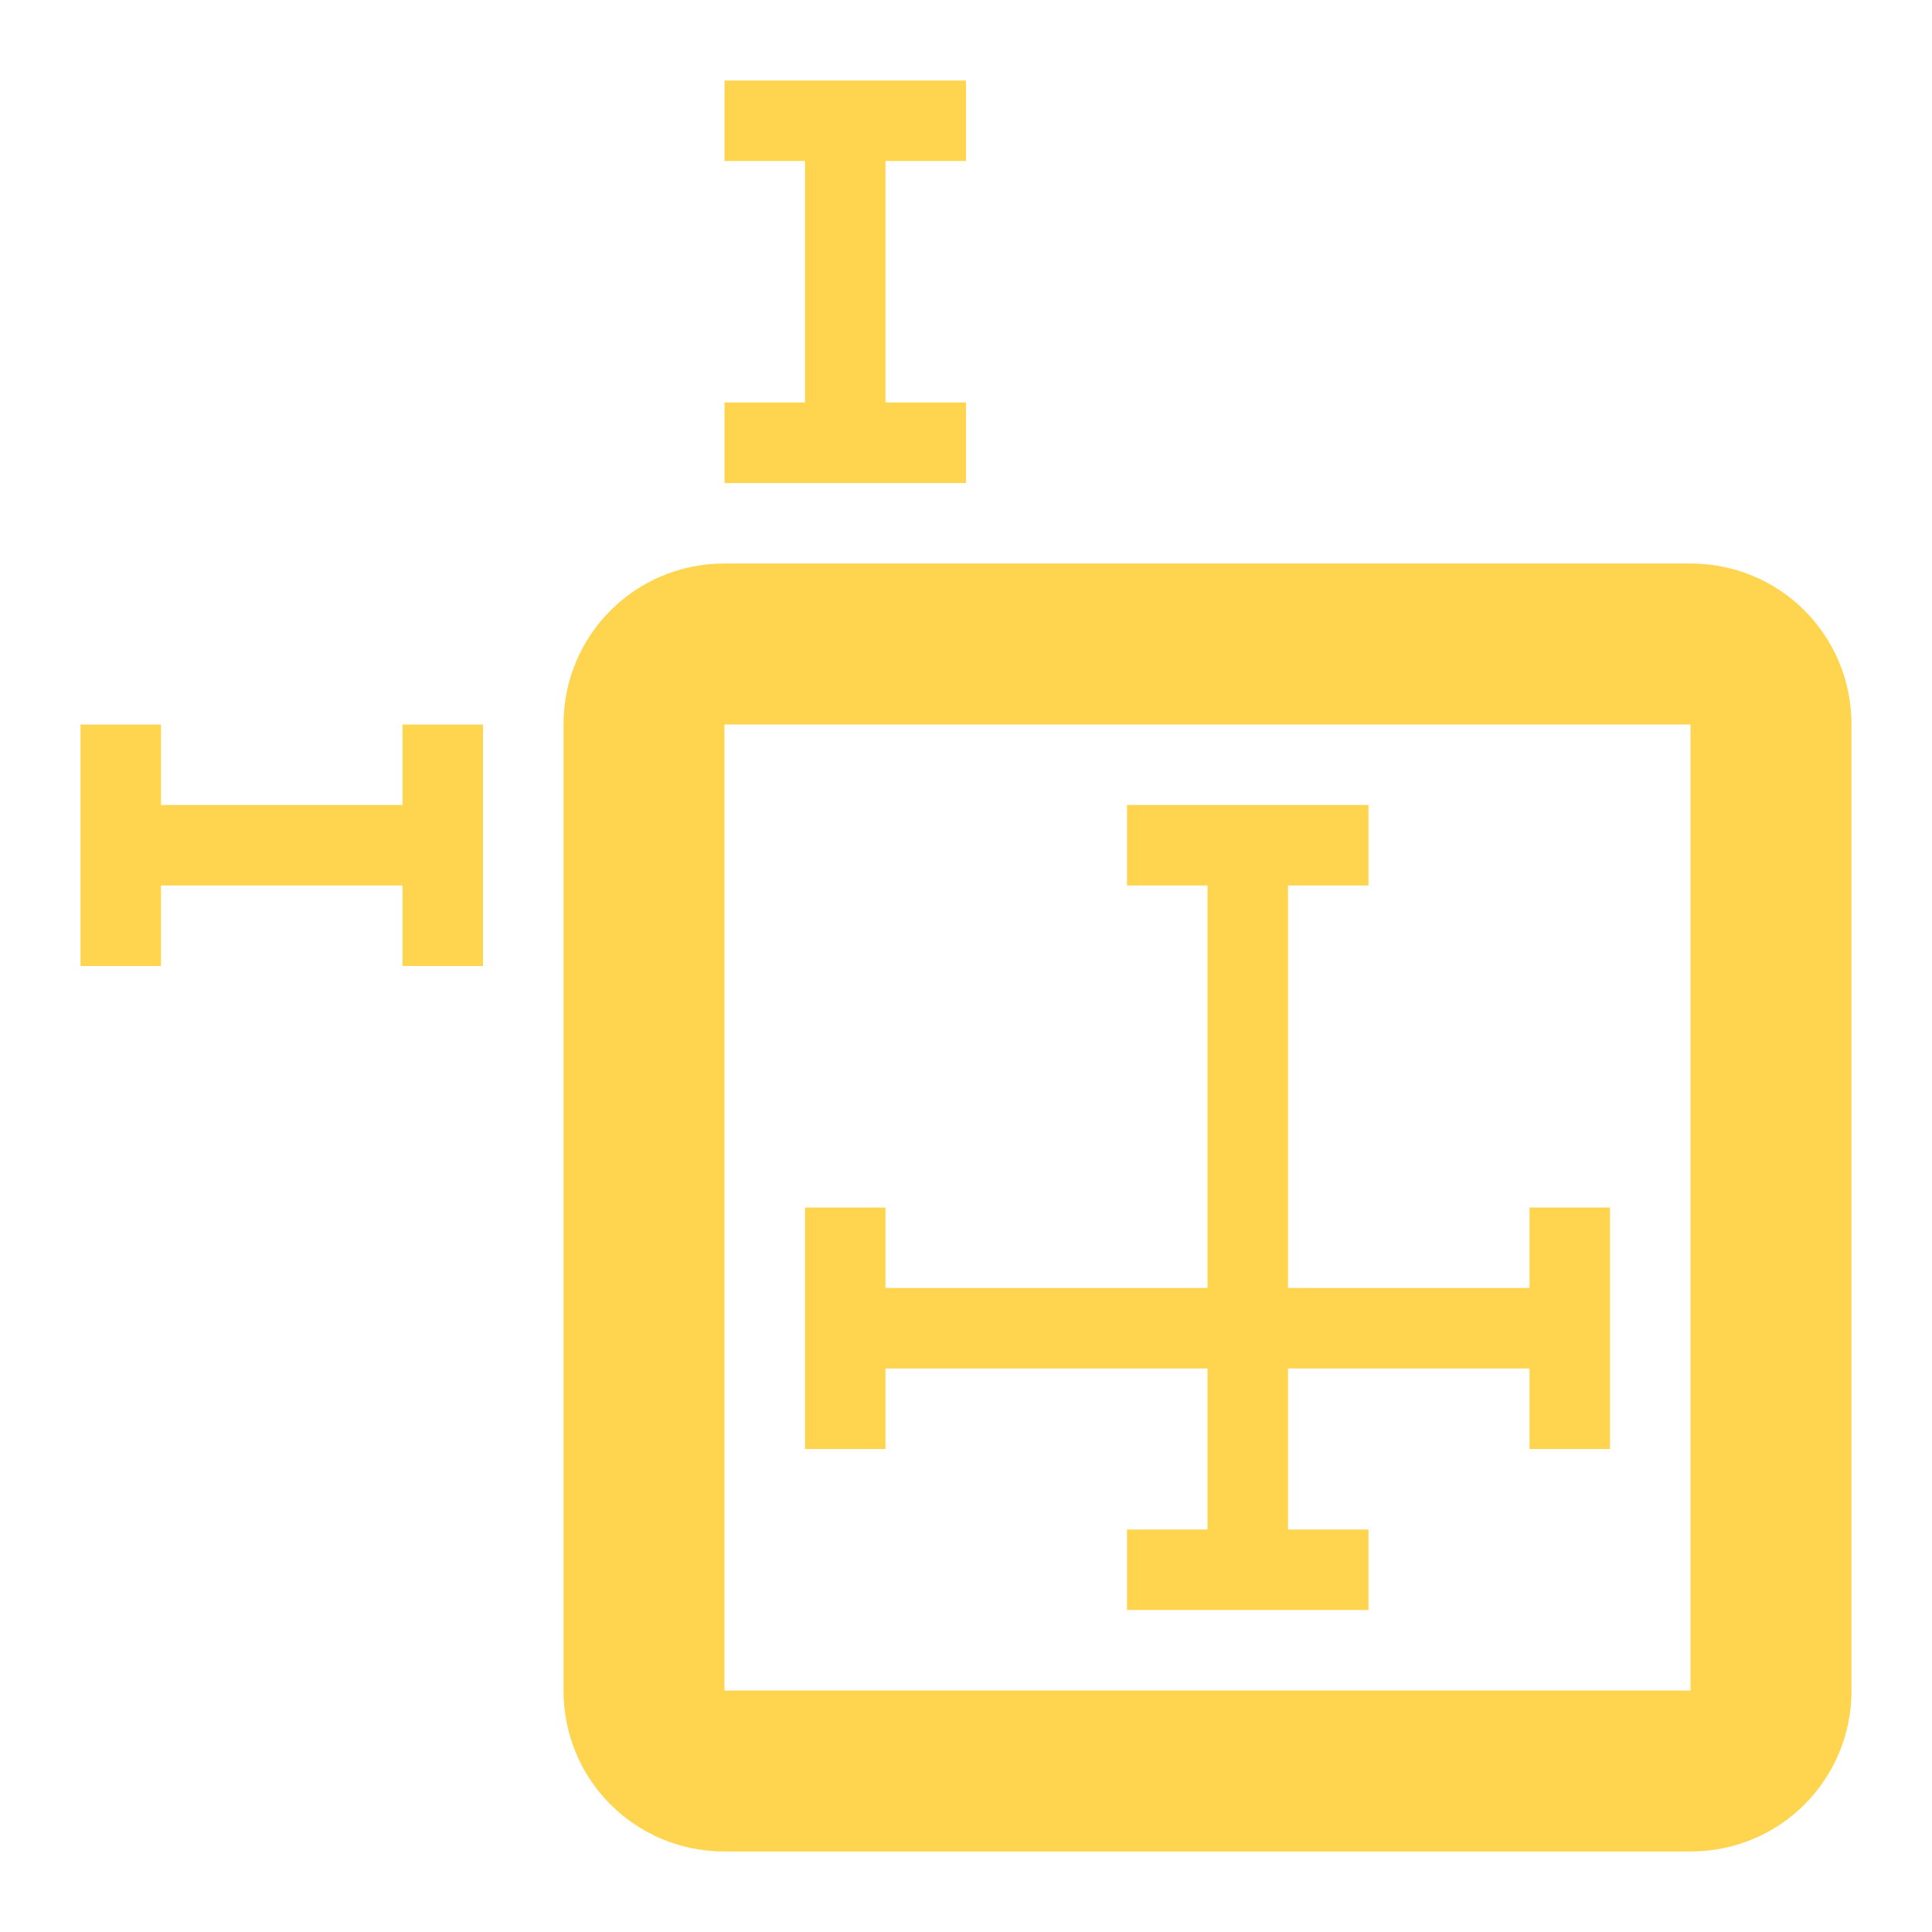 <!--
  - The MIT License (MIT)
  -
  - Copyright (c) 2015-2021 Elior "Mallowigi" Boukhobza
  -
  - Permission is hereby granted, free of charge, to any person obtaining a copy
  - of this software and associated documentation files (the "Software"), to deal
  - in the Software without restriction, including without limitation the rights
  - to use, copy, modify, merge, publish, distribute, sublicense, and/or sell
  - copies of the Software, and to permit persons to whom the Software is
  - furnished to do so, subject to the following conditions:
  -
  - The above copyright notice and this permission notice shall be included in all
  - copies or substantial portions of the Software.
  -
  - THE SOFTWARE IS PROVIDED "AS IS", WITHOUT WARRANTY OF ANY KIND, EXPRESS OR
  - IMPLIED, INCLUDING BUT NOT LIMITED TO THE WARRANTIES OF MERCHANTABILITY,
  - FITNESS FOR A PARTICULAR PURPOSE AND NONINFRINGEMENT. IN NO EVENT SHALL THE
  - AUTHORS OR COPYRIGHT HOLDERS BE LIABLE FOR ANY CLAIM, DAMAGES OR OTHER
  - LIABILITY, WHETHER IN AN ACTION OF CONTRACT, TORT OR OTHERWISE, ARISING FROM,
  - OUT OF OR IN CONNECTION WITH THE SOFTWARE OR THE USE OR OTHER DEALINGS IN THE
  - SOFTWARE.
  -
  -
  -->


<svg xmlns="http://www.w3.org/2000/svg" version="1.1" width="16px" height="16px" viewBox="0 0 24 24">
  <path fill="#FFD54F"
        d="M9,1V2H10V5H9V6H12V5H11V2H12V1M9,7C7.89,7 7,7.89 7,9V21C7,22.11 7.89,23 9,23H21C22.11,23 23,22.11 23,21V9C23,7.89 22.11,7 21,7M1,9V12H2V11H5V12H6V9H5V10H2V9M9,9H21V21H9M14,10V11H15V16H11V15H10V18H11V17H15V19H14V20H17V19H16V17H19V18H20V15H19V16H16V11H17V10" />
</svg>

